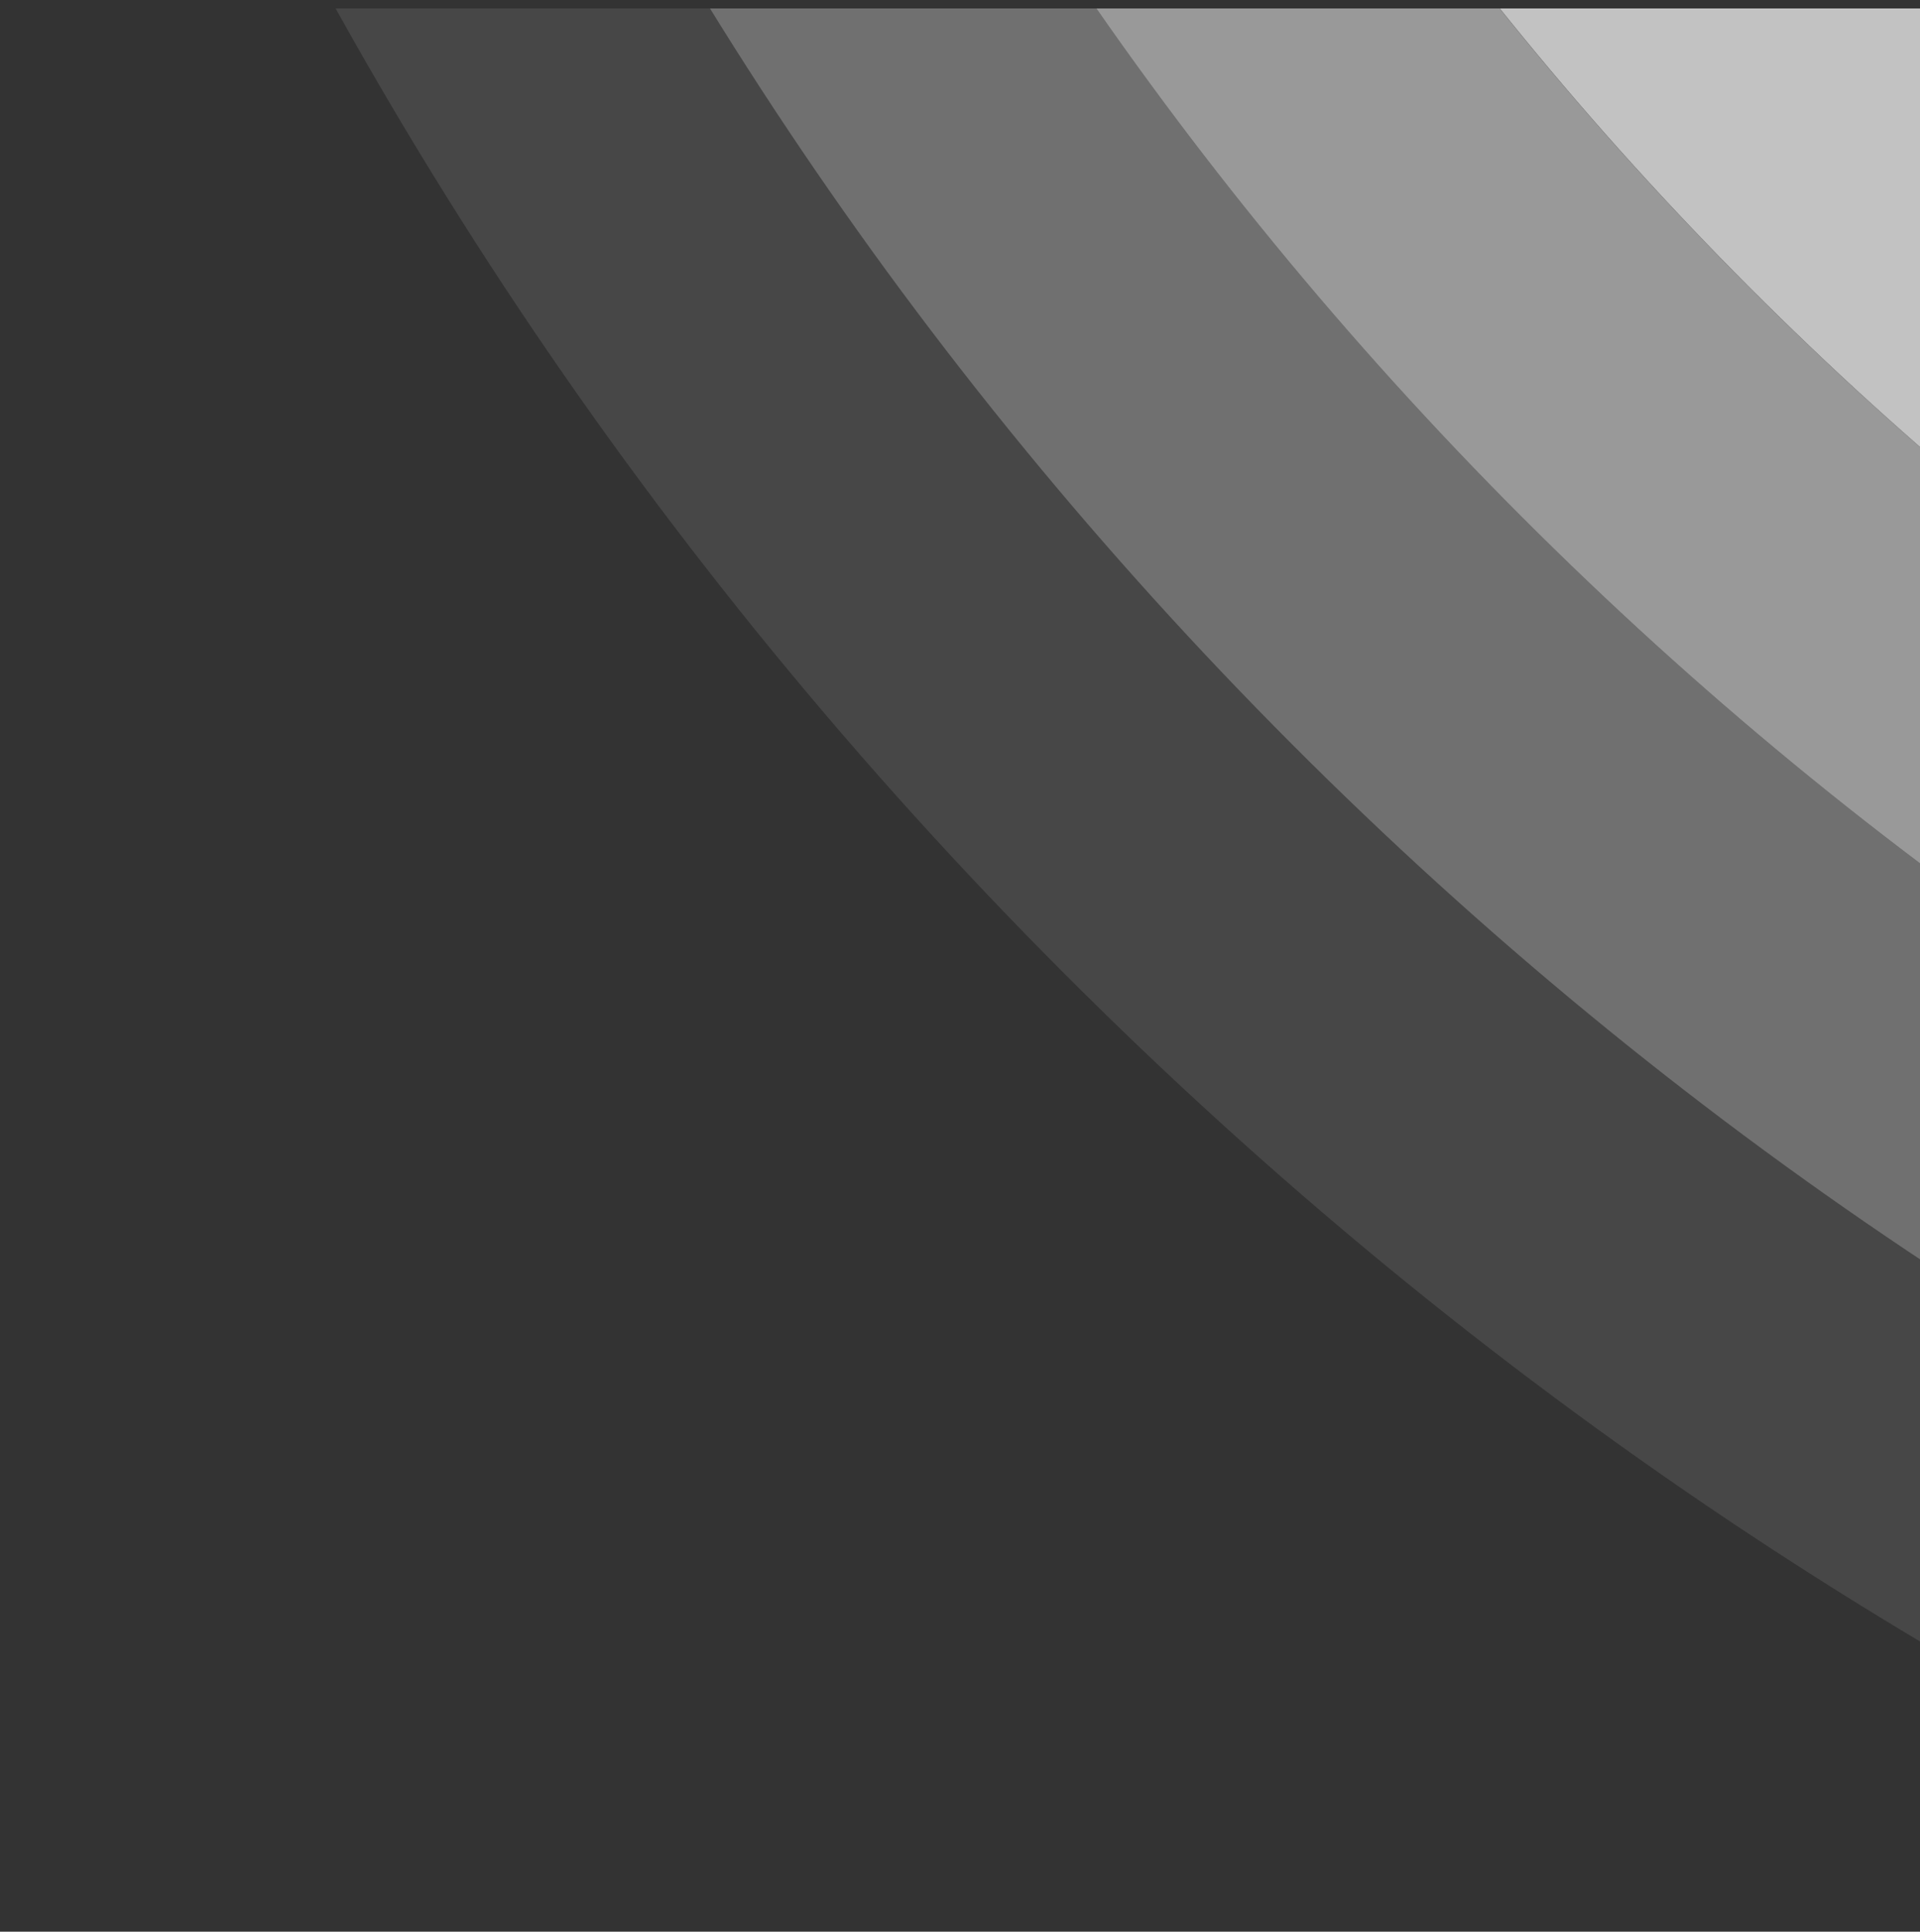<svg width="160" height="161" viewBox="0 0 160 161" fill="none" xmlns="http://www.w3.org/2000/svg">
<rect x="0" y="0" width="160" height="161" fill="#333333" stroke="none"/>
<g clip-path="url(#clip0_81_123377)">
<g clip-path="url(#clip1_81_123377)">
<path opacity="0.1" d="M581.606 62.08C518.321 125.492 434.169 160.409 344.672 160.409C255.175 160.409 171.023 125.492 107.728 62.08C44.443 -1.323 9.58 -85.631 9.58 -175.304L-17.333 -175.304C-17.333 -78.428 20.327 12.641 88.696 81.147C157.066 149.653 247.976 187.373 344.672 187.373C441.368 187.373 532.268 149.643 600.638 81.147C669.017 12.65 706.667 -78.428 706.667 -175.294L679.754 -175.294C679.754 -85.621 644.901 -1.322 581.606 62.09L581.606 62.08Z" fill="white"/>
<path opacity="0.3" d="M562.575 43.013C504.365 101.331 426.979 133.446 344.663 133.446C262.346 133.446 184.96 101.331 126.75 43.013C68.54 -15.305 36.485 -92.834 36.485 -175.304L9.571 -175.304C9.571 -85.631 44.424 -1.332 107.719 62.08C171.004 125.482 255.156 160.409 344.663 160.409C434.169 160.409 518.312 125.492 581.606 62.08C644.901 -1.323 679.754 -85.631 679.754 -175.294L652.841 -175.294C652.841 -92.825 620.785 -15.295 562.575 43.023L562.575 43.013Z" fill="white"/>
<path opacity="0.5" d="M543.542 23.946C490.417 77.17 419.789 106.483 344.662 106.483C269.535 106.483 198.906 77.17 145.781 23.946C92.656 -29.278 63.397 -100.037 63.397 -175.304L36.484 -175.304C36.484 -92.834 68.54 -15.305 126.75 43.013C184.96 101.331 262.345 133.446 344.662 133.446C426.979 133.446 504.364 101.331 562.574 43.013C620.784 -15.305 652.84 -92.834 652.84 -175.303L625.926 -175.303C625.926 -100.037 596.668 -29.278 543.542 23.946Z" fill="white"/>
<path opacity="0.7" d="M524.521 4.889C476.481 53.018 412.609 79.519 344.672 79.519C276.735 79.519 212.864 53.009 164.823 4.889C116.783 -43.241 90.331 -107.231 90.331 -175.294L63.417 -175.294C63.417 -100.028 92.676 -29.268 145.801 23.956C198.926 77.179 269.555 106.492 344.682 106.492C419.809 106.492 490.437 77.179 543.562 23.956C596.688 -29.268 625.946 -100.028 625.946 -175.294L599.033 -175.294C599.033 -107.231 572.571 -43.241 524.54 4.889L524.521 4.889Z" fill="white"/>
</g>
</g>
<defs>
<clipPath id="clip0_81_123377">
<rect width="160" height="160" fill="white" transform="translate(0 0.706)"/>
</clipPath>
<clipPath id="clip1_81_123377">
<rect width="724" height="362.667" fill="white" transform="translate(706.667 187.373) rotate(-180)"/>
</clipPath>
</defs>
</svg>
